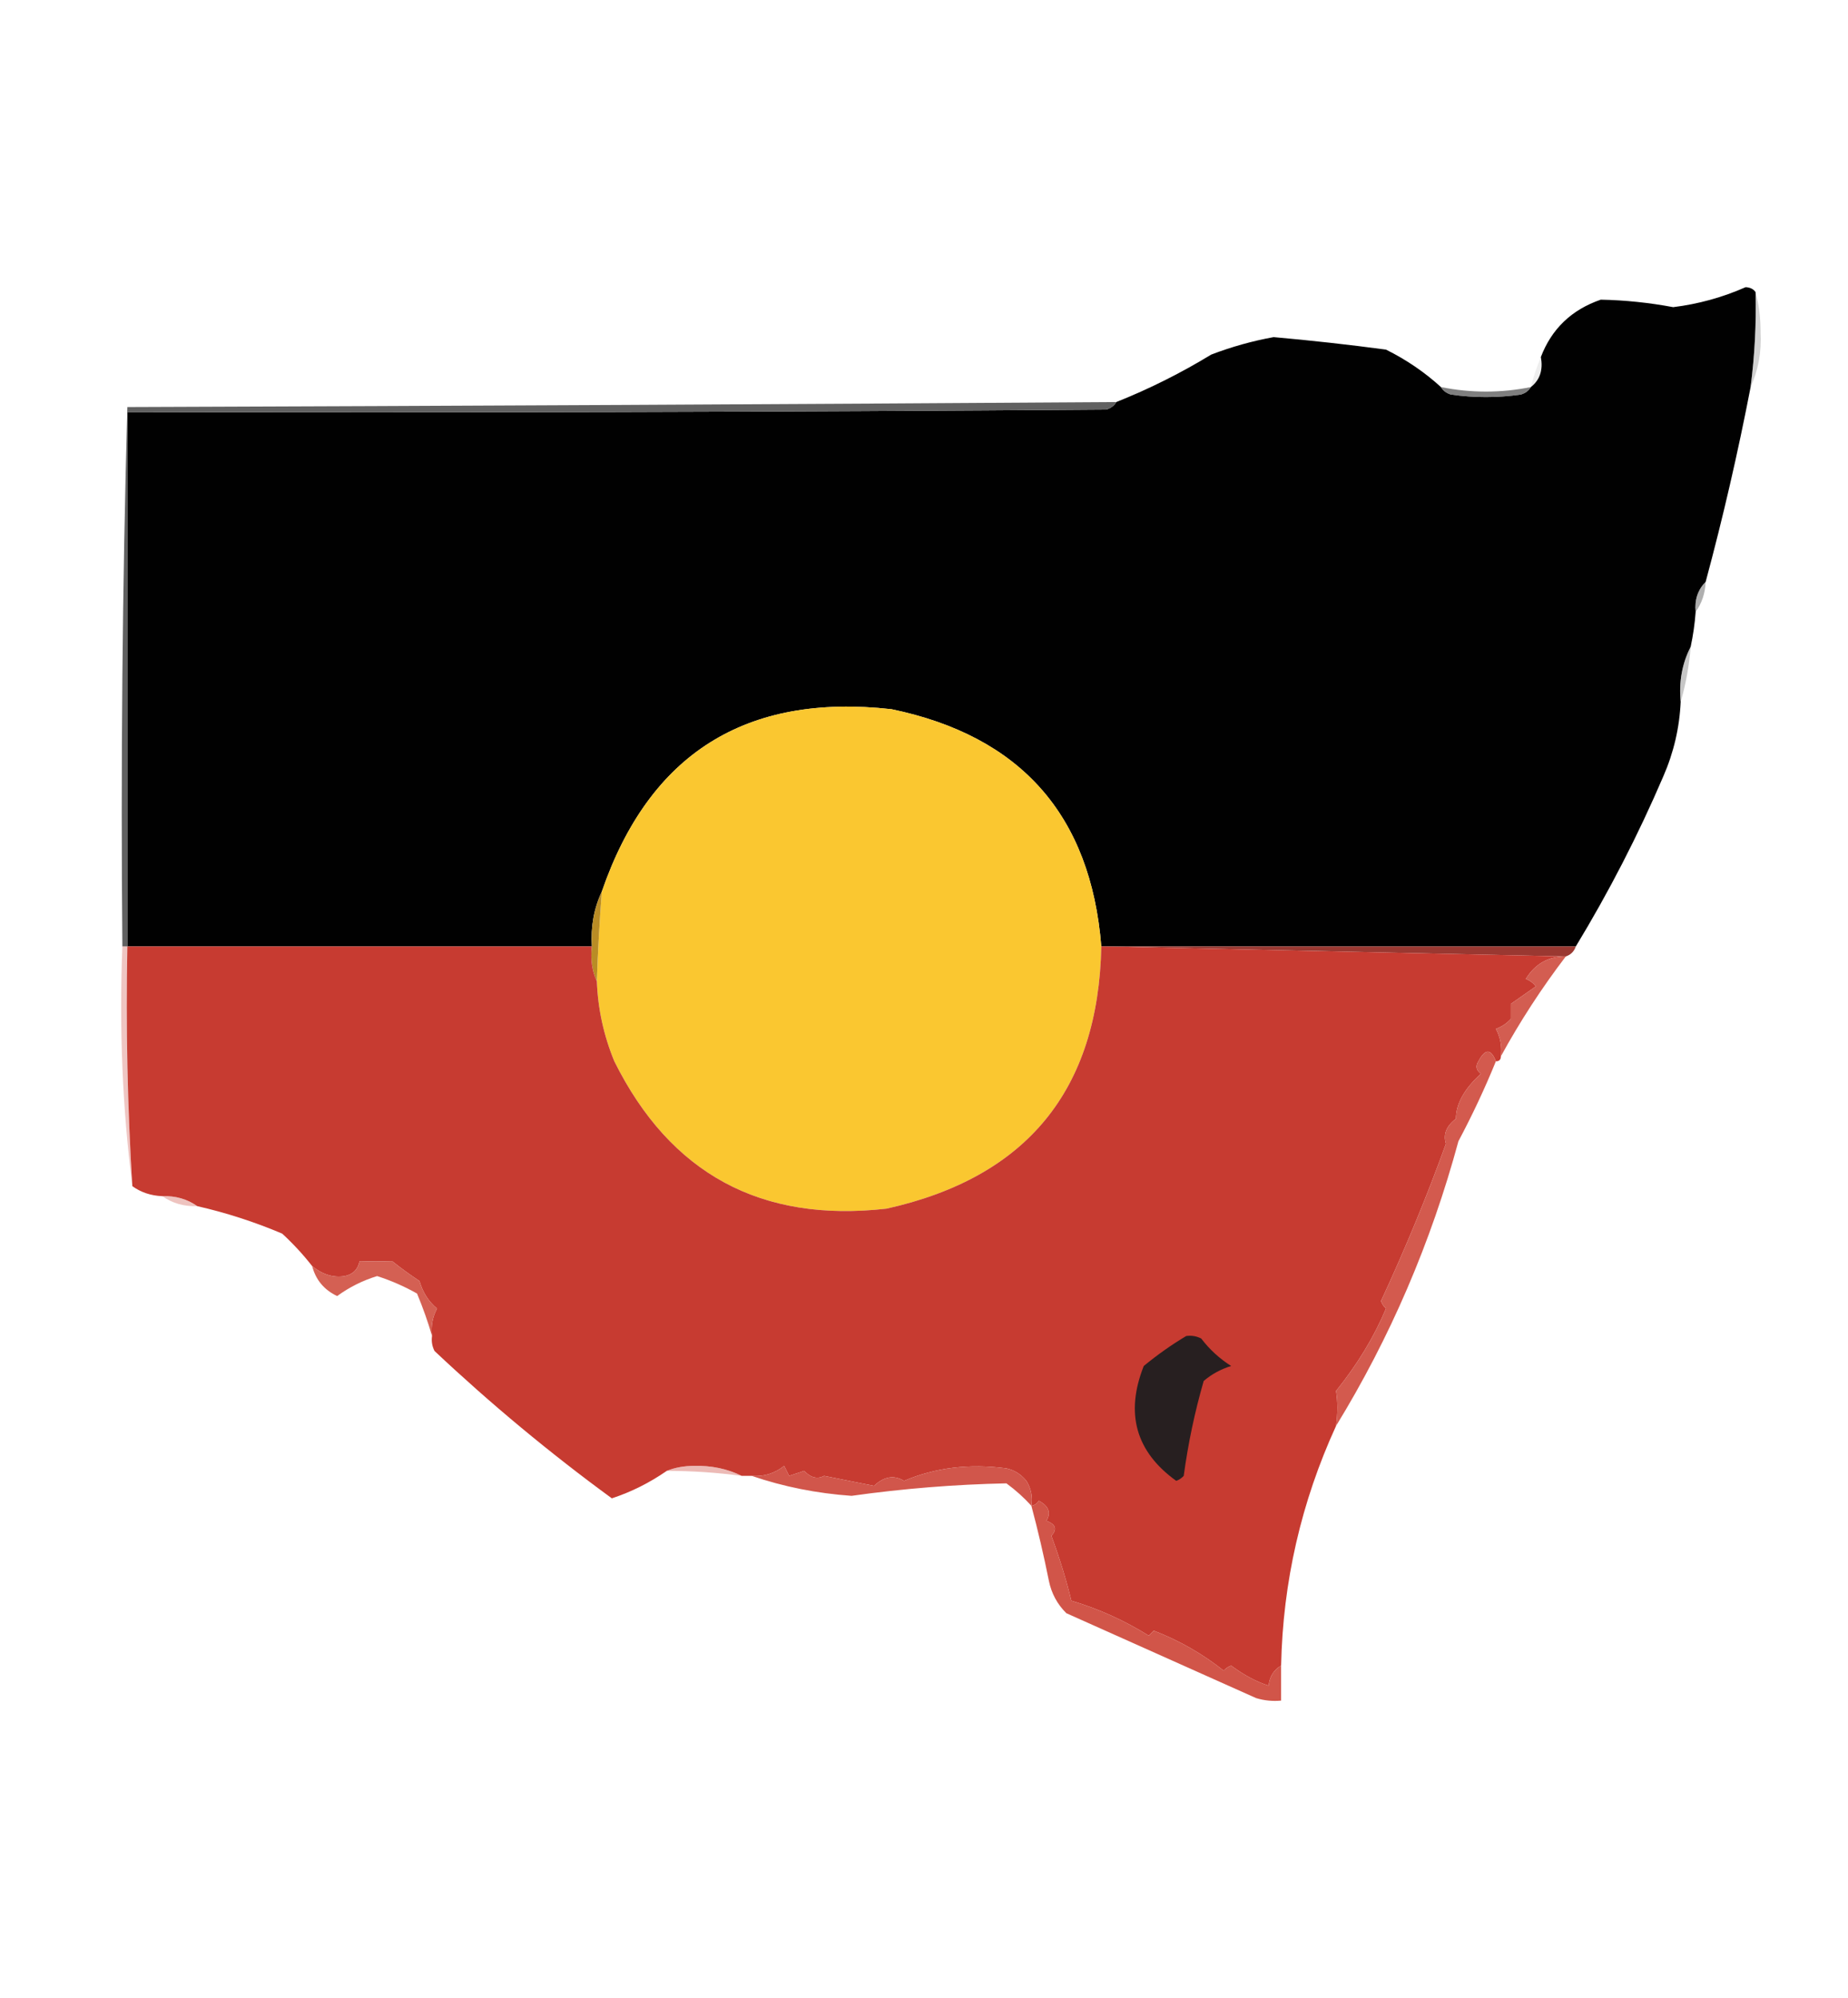 <?xml version="1.0" encoding="UTF-8"?>
<!DOCTYPE svg PUBLIC "-//W3C//DTD SVG 1.1//EN" "http://www.w3.org/Graphics/SVG/1.1/DTD/svg11.dtd">
<svg xmlns="http://www.w3.org/2000/svg" version="1.1" width="370px" height="400px" style="shape-rendering:geometricPrecision; text-rendering:geometricPrecision; image-rendering:optimizeQuality; fill-rule:evenodd; clip-rule:evenodd" xmlns:xlink="http://www.w3.org/1999/xlink">
<g><path style="opacity:1" fill="#010101" d="M 351.5,58.5 C 351.653,64.869 351.32,71.203 350.5,77.5C 347.965,90.638 344.965,103.638 341.5,116.5C 339.926,118.102 339.259,120.102 339.5,122.5C 339.326,124.861 338.993,127.194 338.5,129.5C 336.783,132.845 336.116,136.511 336.5,140.5C 336.269,145.698 335.103,150.698 333,155.5C 327.95,167.267 322.117,178.601 315.5,189.5C 284.167,189.5 252.833,189.5 221.5,189.5C 221.167,189.5 220.833,189.5 220.5,189.5C 218.385,163.215 204.385,147.382 178.5,142C 149.351,138.734 130.017,150.901 120.5,178.5C 118.918,181.876 118.251,185.542 118.5,189.5C 87.5,189.5 56.5,189.5 25.5,189.5C 25.5,153.833 25.5,118.167 25.5,82.5C 90.834,82.667 156.168,82.5 221.5,82C 222.416,81.722 223.082,81.222 223.5,80.5C 230.09,77.872 236.423,74.705 242.5,71C 246.558,69.444 250.725,68.277 255,67.5C 262.517,68.168 270.017,69.001 277.5,70C 281.58,72.028 285.246,74.528 288.5,77.5C 288.918,78.222 289.584,78.722 290.5,79C 295.167,79.667 299.833,79.667 304.5,79C 305.416,78.722 306.082,78.222 306.5,77.5C 308.308,76.082 308.975,74.082 308.5,71.5C 310.656,65.846 314.656,62.012 320.5,60C 325.334,60.096 330.167,60.596 335,61.5C 340.026,60.881 344.859,59.547 349.5,57.5C 350.416,57.543 351.083,57.876 351.5,58.5 Z"/></g>
<g><path style="opacity:0.421" fill="#959595" d="M 351.5,58.5 C 352.164,60.978 352.497,63.645 352.5,66.5C 352.706,70.469 352.039,74.135 350.5,77.5C 351.32,71.203 351.653,64.869 351.5,58.5 Z"/></g>
<g><path style="opacity:0.182" fill="#a1a1a1" d="M 308.5,71.5 C 308.975,74.082 308.308,76.082 306.5,77.5C 307.048,75.374 307.715,73.374 308.5,71.5 Z"/></g>
<g><path style="opacity:0.754" fill="#565656" d="M 288.5,77.5 C 294.514,78.703 300.514,78.703 306.5,77.5C 306.082,78.222 305.416,78.722 304.5,79C 299.833,79.667 295.167,79.667 290.5,79C 289.584,78.722 288.918,78.222 288.5,77.5 Z"/></g>
<g><path style="opacity:0.997" fill="#616161" d="M 223.5,80.5 C 223.082,81.222 222.416,81.722 221.5,82C 156.168,82.5 90.834,82.667 25.5,82.5C 25.5,118.167 25.5,153.833 25.5,189.5C 25.167,189.5 24.833,189.5 24.5,189.5C 24.167,153.494 24.5,117.494 25.5,81.5C 91.45,81.272 157.45,80.939 223.5,80.5 Z"/></g>
<g><path style="opacity:0.616" fill="#7e7e7e" d="M 341.5,116.5 C 341.405,118.786 340.738,120.786 339.5,122.5C 339.259,120.102 339.926,118.102 341.5,116.5 Z"/></g>
<g><path style="opacity:0.486" fill="#8d8d8d" d="M 338.5,129.5 C 338.192,133.36 337.525,137.026 336.5,140.5C 336.116,136.511 336.783,132.845 338.5,129.5 Z"/></g>
<g><path style="opacity:1" fill="#fac730" d="M 220.5,189.5 C 219.91,218.257 205.577,235.757 177.5,242C 152.378,244.858 134.211,235.025 123,212.5C 120.882,207.362 119.715,202.029 119.5,196.5C 119.701,190.491 120.034,184.491 120.5,178.5C 130.017,150.901 149.351,138.734 178.5,142C 204.385,147.382 218.385,163.215 220.5,189.5 Z"/></g>
<g><path style="opacity:1" fill="#b98c25" d="M 120.5,178.5 C 120.034,184.491 119.701,190.491 119.5,196.5C 118.532,194.393 118.198,192.059 118.5,189.5C 118.251,185.542 118.918,181.876 120.5,178.5 Z"/></g>
<g><path style="opacity:0.998" fill="#9a3831" d="M 221.5,189.5 C 252.833,189.5 284.167,189.5 315.5,189.5C 315.167,190.5 314.5,191.167 313.5,191.5C 282.833,190.833 252.167,190.167 221.5,189.5 Z"/></g>
<g><path style="opacity:0.467" fill="#dc837d" d="M 24.5,189.5 C 24.833,189.5 25.167,189.5 25.5,189.5C 25.183,205.578 25.516,221.578 26.5,237.5C 24.515,221.868 23.849,205.868 24.5,189.5 Z"/></g>
<g><path style="opacity:1" fill="#c73b31" d="M 25.5,189.5 C 56.5,189.5 87.5,189.5 118.5,189.5C 118.198,192.059 118.532,194.393 119.5,196.5C 119.715,202.029 120.882,207.362 123,212.5C 134.211,235.025 152.378,244.858 177.5,242C 205.577,235.757 219.91,218.257 220.5,189.5C 220.833,189.5 221.167,189.5 221.5,189.5C 252.167,190.167 282.833,190.833 313.5,191.5C 310.009,191.483 307.342,192.983 305.5,196C 306.308,196.308 306.975,196.808 307.5,197.5C 305.833,198.667 304.167,199.833 302.5,201C 302.5,202 302.5,203 302.5,204C 301.672,204.915 300.672,205.581 299.5,206C 300.406,207.699 300.739,209.533 300.5,211.5C 300.5,212.167 300.167,212.5 299.5,212.5C 298.516,209.93 297.349,209.93 296,212.5C 295.383,213.449 295.549,214.282 296.5,215C 293.179,218.009 291.512,221.009 291.5,224C 289.578,225.46 288.911,227.127 289.5,229C 285.753,239.381 281.42,249.881 276.5,260.5C 276.709,261.086 277.043,261.586 277.5,262C 275.128,267.66 271.795,273.16 267.5,278.5C 267.838,280.655 267.838,282.989 267.5,285.5C 260.516,300.756 256.849,316.756 256.5,333.5C 255.034,334.347 254.2,335.68 254,337.5C 251.601,336.751 249.101,335.418 246.5,333.5C 245.914,333.709 245.414,334.043 245,334.5C 240.718,331.104 236.051,328.437 231,326.5C 230.667,326.833 230.333,327.167 230,327.5C 225.149,324.463 219.983,322.13 214.5,320.5C 213.493,316.328 212.16,311.995 210.5,307.5C 211.718,306.197 211.385,305.197 209.5,304.5C 210.476,302.877 209.976,301.543 208,300.5C 207.617,301.056 207.117,301.389 206.5,301.5C 206.785,299.712 206.452,298.045 205.5,296.5C 204.408,295.169 203.074,294.336 201.5,294C 194.105,293.006 187.271,293.839 181,296.5C 178.989,295.283 176.989,295.616 175,297.5C 171.667,296.833 168.333,296.167 165,295.5C 163.657,296.214 162.324,295.88 161,294.5C 160,294.833 159,295.167 158,295.5C 157.667,294.833 157.333,294.167 157,293.5C 155.103,295.016 152.936,295.683 150.5,295.5C 149.833,295.5 149.167,295.5 148.5,295.5C 145.618,294.087 142.451,293.421 139,293.5C 136.967,293.506 135.134,293.839 133.5,294.5C 130.058,296.888 126.392,298.721 122.5,300C 110.083,290.921 98.25,281.087 87,270.5C 86.517,269.552 86.35,268.552 86.5,267.5C 86.261,265.533 86.594,263.699 87.5,262C 85.789,260.565 84.622,258.731 84,256.5C 82.125,255.258 80.291,253.924 78.5,252.5C 76.297,252.587 74.13,252.587 72,252.5C 71.653,254.18 70.653,255.18 69,255.5C 66.734,255.86 64.567,255.193 62.5,253.5C 60.734,251.229 58.734,249.063 56.5,247C 50.961,244.653 45.294,242.82 39.5,241.5C 37.486,240.076 35.152,239.41 32.5,239.5C 30.214,239.405 28.214,238.738 26.5,237.5C 25.516,221.578 25.183,205.578 25.5,189.5 Z"/></g>
<g><path style="opacity:0.975" fill="#d2594d" d="M 313.5,191.5 C 308.666,197.834 304.332,204.5 300.5,211.5C 300.739,209.533 300.406,207.699 299.5,206C 300.672,205.581 301.672,204.915 302.5,204C 302.5,203 302.5,202 302.5,201C 304.167,199.833 305.833,198.667 307.5,197.5C 306.975,196.808 306.308,196.308 305.5,196C 307.342,192.983 310.009,191.483 313.5,191.5 Z"/></g>
<g><path style="opacity:0.987" fill="#d2584c" d="M 299.5,212.5 C 297.301,217.901 294.801,223.235 292,228.5C 286.506,248.803 278.34,267.803 267.5,285.5C 267.838,282.989 267.838,280.655 267.5,278.5C 271.795,273.16 275.128,267.66 277.5,262C 277.043,261.586 276.709,261.086 276.5,260.5C 281.42,249.881 285.753,239.381 289.5,229C 288.911,227.127 289.578,225.46 291.5,224C 291.512,221.009 293.179,218.009 296.5,215C 295.549,214.282 295.383,213.449 296,212.5C 297.349,209.93 298.516,209.93 299.5,212.5 Z"/></g>
<g><path style="opacity:0.506" fill="#de8880" d="M 32.5,239.5 C 35.152,239.41 37.486,240.076 39.5,241.5C 36.848,241.59 34.514,240.924 32.5,239.5 Z"/></g>
<g><path style="opacity:0.989" fill="#d45f52" d="M 86.5,267.5 C 85.693,264.704 84.693,261.87 83.5,259C 80.945,257.556 78.279,256.389 75.5,255.5C 72.611,256.389 69.945,257.722 67.5,259.5C 64.884,258.256 63.218,256.256 62.5,253.5C 64.567,255.193 66.734,255.86 69,255.5C 70.653,255.18 71.653,254.18 72,252.5C 74.13,252.587 76.297,252.587 78.5,252.5C 80.291,253.924 82.125,255.258 84,256.5C 84.622,258.731 85.789,260.565 87.5,262C 86.594,263.699 86.261,265.533 86.5,267.5 Z"/></g>
<g><path style="opacity:1" fill="#271f20" d="M 237.5,267.5 C 238.552,267.351 239.552,267.517 240.5,268C 242.179,270.201 244.179,272.034 246.5,273.5C 244.433,274.134 242.6,275.134 241,276.5C 239.206,282.713 237.873,289.046 237,295.5C 236.586,295.957 236.086,296.291 235.5,296.5C 227.407,290.676 225.241,283.009 229,273.5C 231.736,271.248 234.569,269.248 237.5,267.5 Z"/></g>
<g><path style="opacity:0.514" fill="#da7971" d="M 133.5,294.5 C 135.134,293.839 136.967,293.506 139,293.5C 142.451,293.421 145.618,294.087 148.5,295.5C 143.527,294.836 138.527,294.503 133.5,294.5 Z"/></g>
<g><path style="opacity:0.983" fill="#d05448" d="M 206.5,301.5 C 205.028,299.866 203.362,298.366 201.5,297C 191.145,297.216 180.812,298.049 170.5,299.5C 163.535,299.01 156.868,297.677 150.5,295.5C 152.936,295.683 155.103,295.016 157,293.5C 157.333,294.167 157.667,294.833 158,295.5C 159,295.167 160,294.833 161,294.5C 162.324,295.88 163.657,296.214 165,295.5C 168.333,296.167 171.667,296.833 175,297.5C 176.989,295.616 178.989,295.283 181,296.5C 187.271,293.839 194.105,293.006 201.5,294C 203.074,294.336 204.408,295.169 205.5,296.5C 206.452,298.045 206.785,299.712 206.5,301.5 Z"/></g>
<g><path style="opacity:0.982" fill="#d05347" d="M 256.5,333.5 C 256.5,335.833 256.5,338.167 256.5,340.5C 254.801,340.66 253.134,340.494 251.5,340C 238.833,334.333 226.167,328.667 213.5,323C 211.683,321.2 210.516,319.034 210,316.5C 208.986,311.446 207.819,306.446 206.5,301.5C 207.117,301.389 207.617,301.056 208,300.5C 209.976,301.543 210.476,302.877 209.5,304.5C 211.385,305.197 211.718,306.197 210.5,307.5C 212.16,311.995 213.493,316.328 214.5,320.5C 219.983,322.13 225.149,324.463 230,327.5C 230.333,327.167 230.667,326.833 231,326.5C 236.051,328.437 240.718,331.104 245,334.5C 245.414,334.043 245.914,333.709 246.5,333.5C 249.101,335.418 251.601,336.751 254,337.5C 254.2,335.68 255.034,334.347 256.5,333.5 Z"/></g>
</svg>
